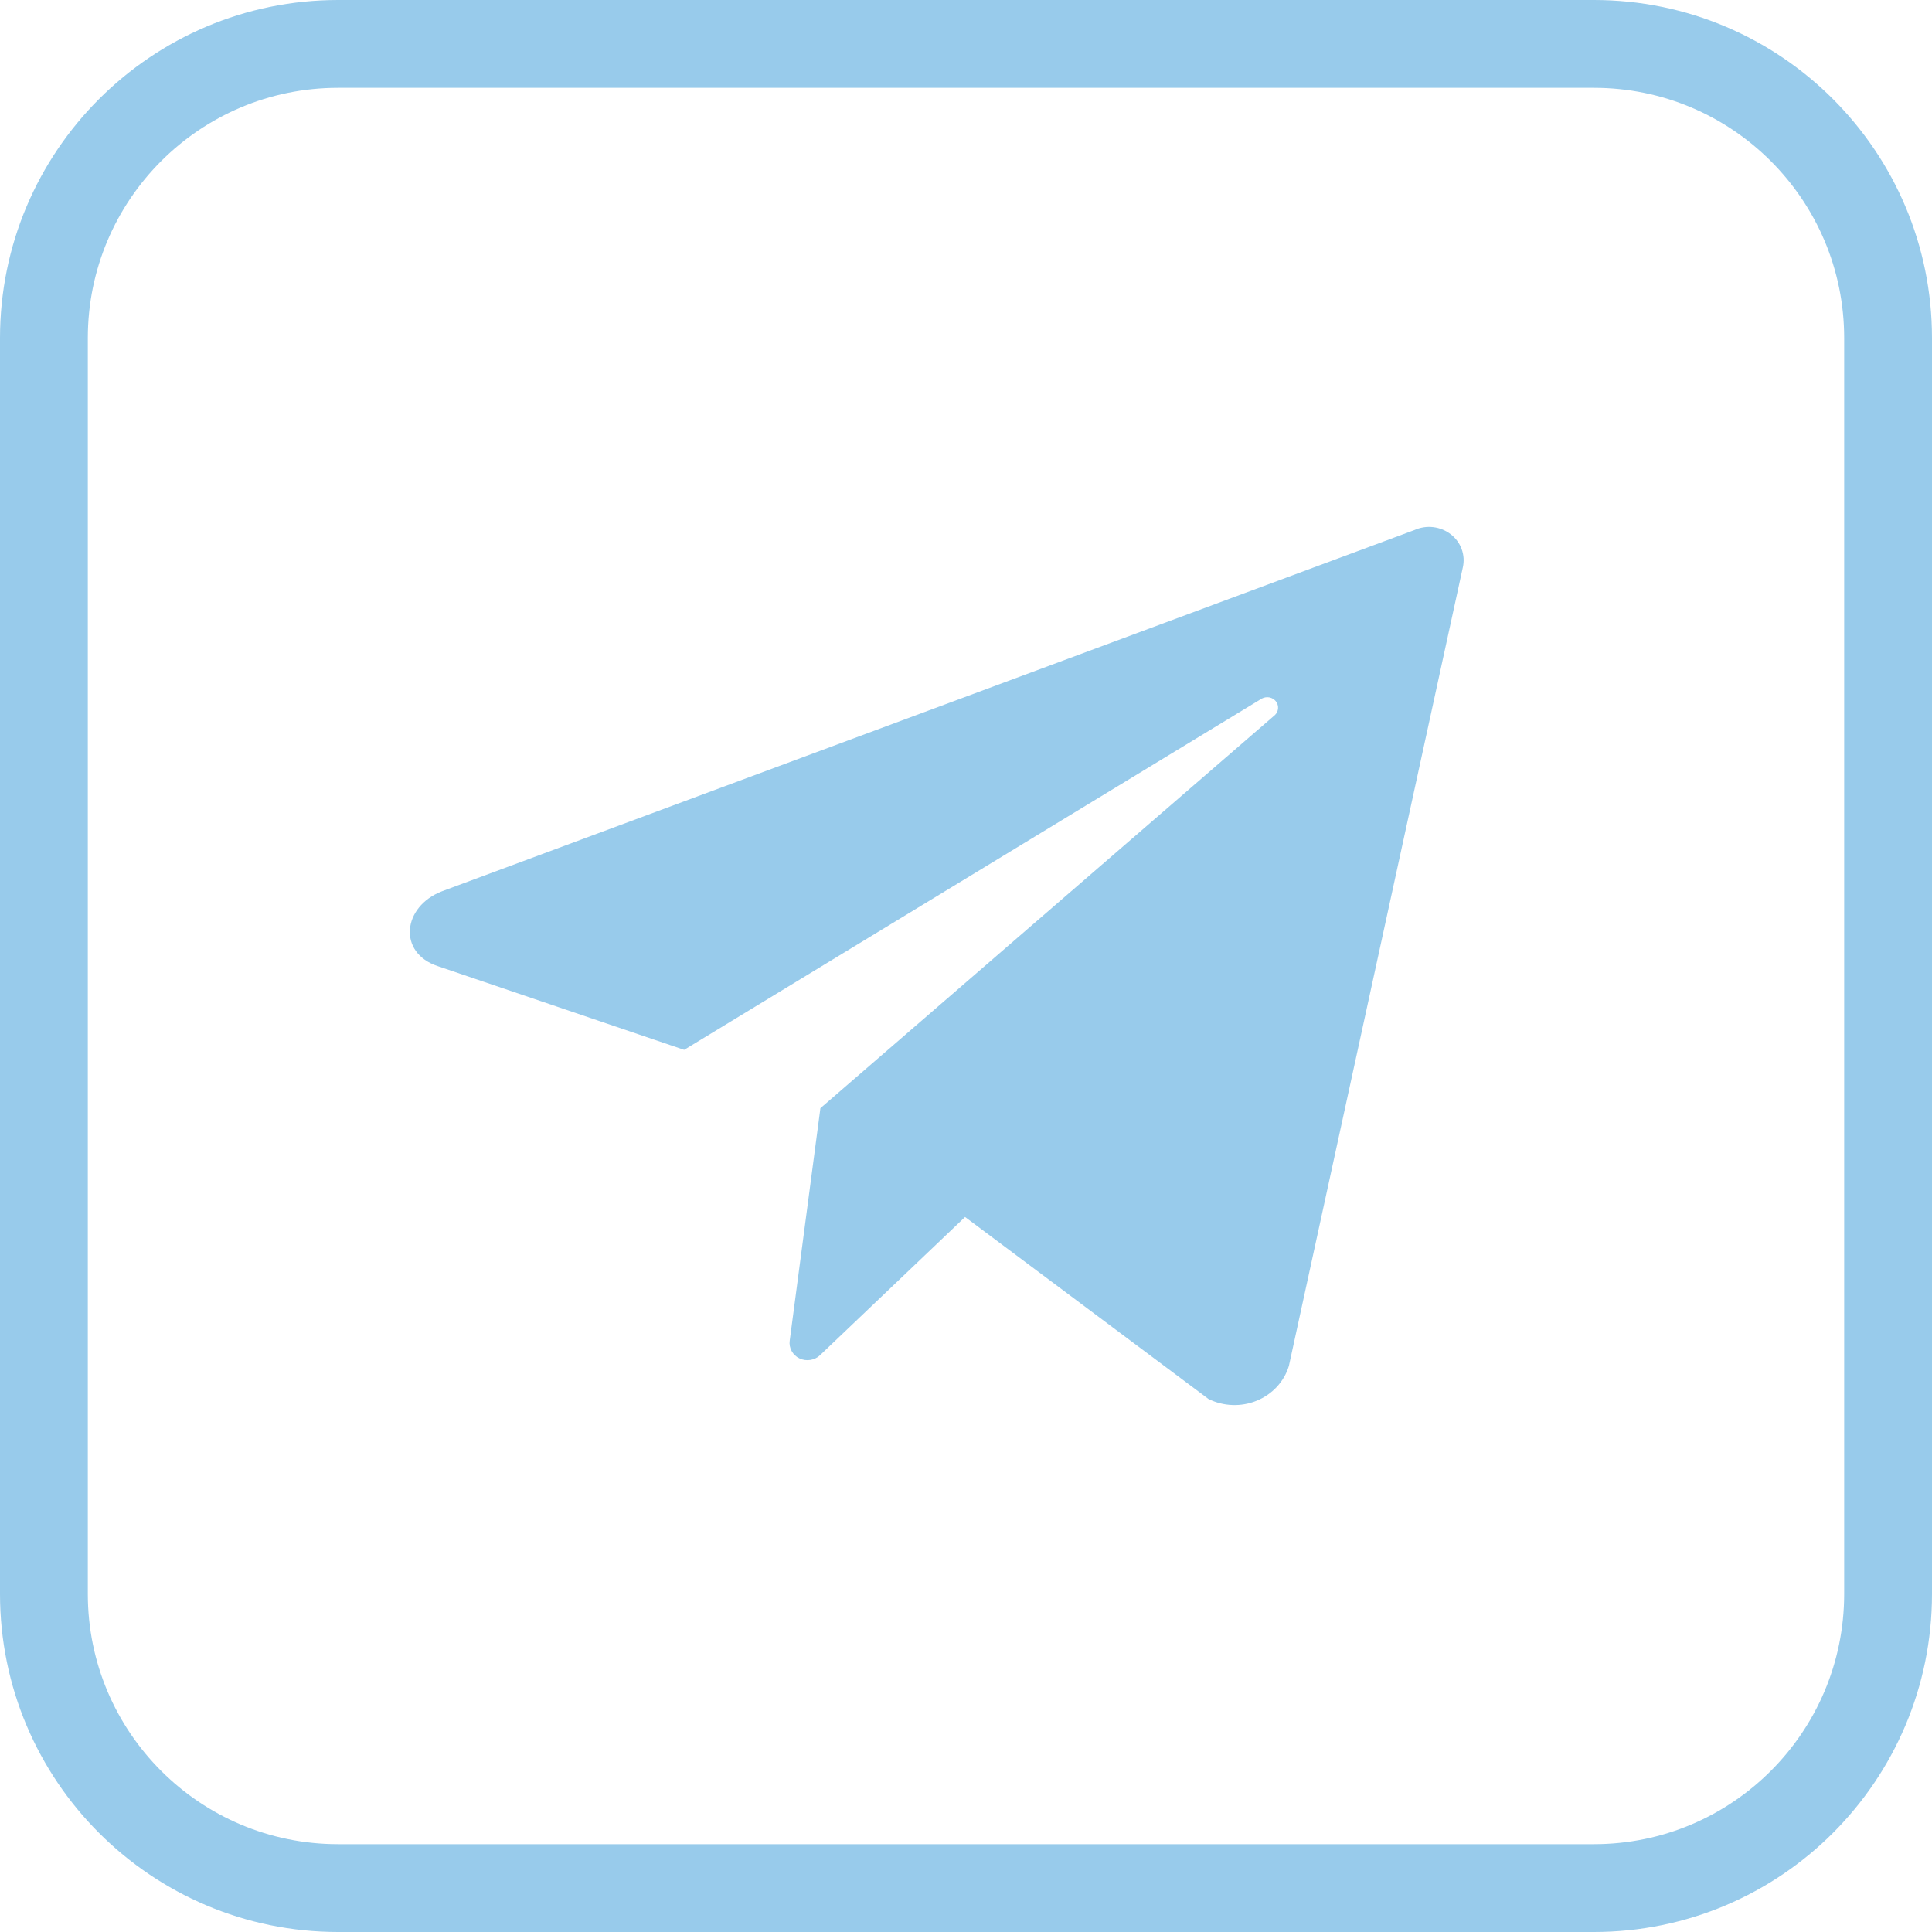 <svg width="33" height="33" viewBox="0 0 33 33" fill="none" xmlns="http://www.w3.org/2000/svg">
<path d="M5.775 0.75H27.225C30 0.75 32.25 3 32.25 5.775V27.225C32.25 30 30 32.25 27.225 32.25H5.775C3 32.25 0.75 30 0.75 27.225V5.775C0.75 3 3 0.75 5.775 0.75Z" stroke="#98CBEB" stroke-width="1.5"/>
<path d="M24.161 9.053L7.549 15.224C6.872 15.486 6.79 16.276 7.479 16.503L11.686 17.932L21.553 11.932C21.593 11.911 21.638 11.904 21.682 11.912C21.727 11.921 21.766 11.945 21.793 11.979C21.82 12.014 21.834 12.057 21.83 12.1C21.827 12.143 21.808 12.184 21.776 12.214L14.013 18.929L13.489 22.899C13.48 22.961 13.492 23.023 13.522 23.077C13.552 23.132 13.599 23.176 13.656 23.203C13.714 23.23 13.779 23.239 13.842 23.229C13.905 23.219 13.964 23.19 14.009 23.146L16.484 20.787L20.642 23.896C20.769 23.959 20.908 23.994 21.051 23.999C21.193 24.004 21.335 23.979 21.466 23.925C21.598 23.871 21.715 23.79 21.81 23.688C21.905 23.585 21.975 23.464 22.015 23.332L24.986 9.693C25.01 9.589 25.003 9.481 24.967 9.381C24.931 9.281 24.866 9.192 24.78 9.126C24.694 9.059 24.59 9.017 24.481 9.004C24.372 8.991 24.261 9.008 24.161 9.053Z" fill="#98CBEB"/>
</svg>
